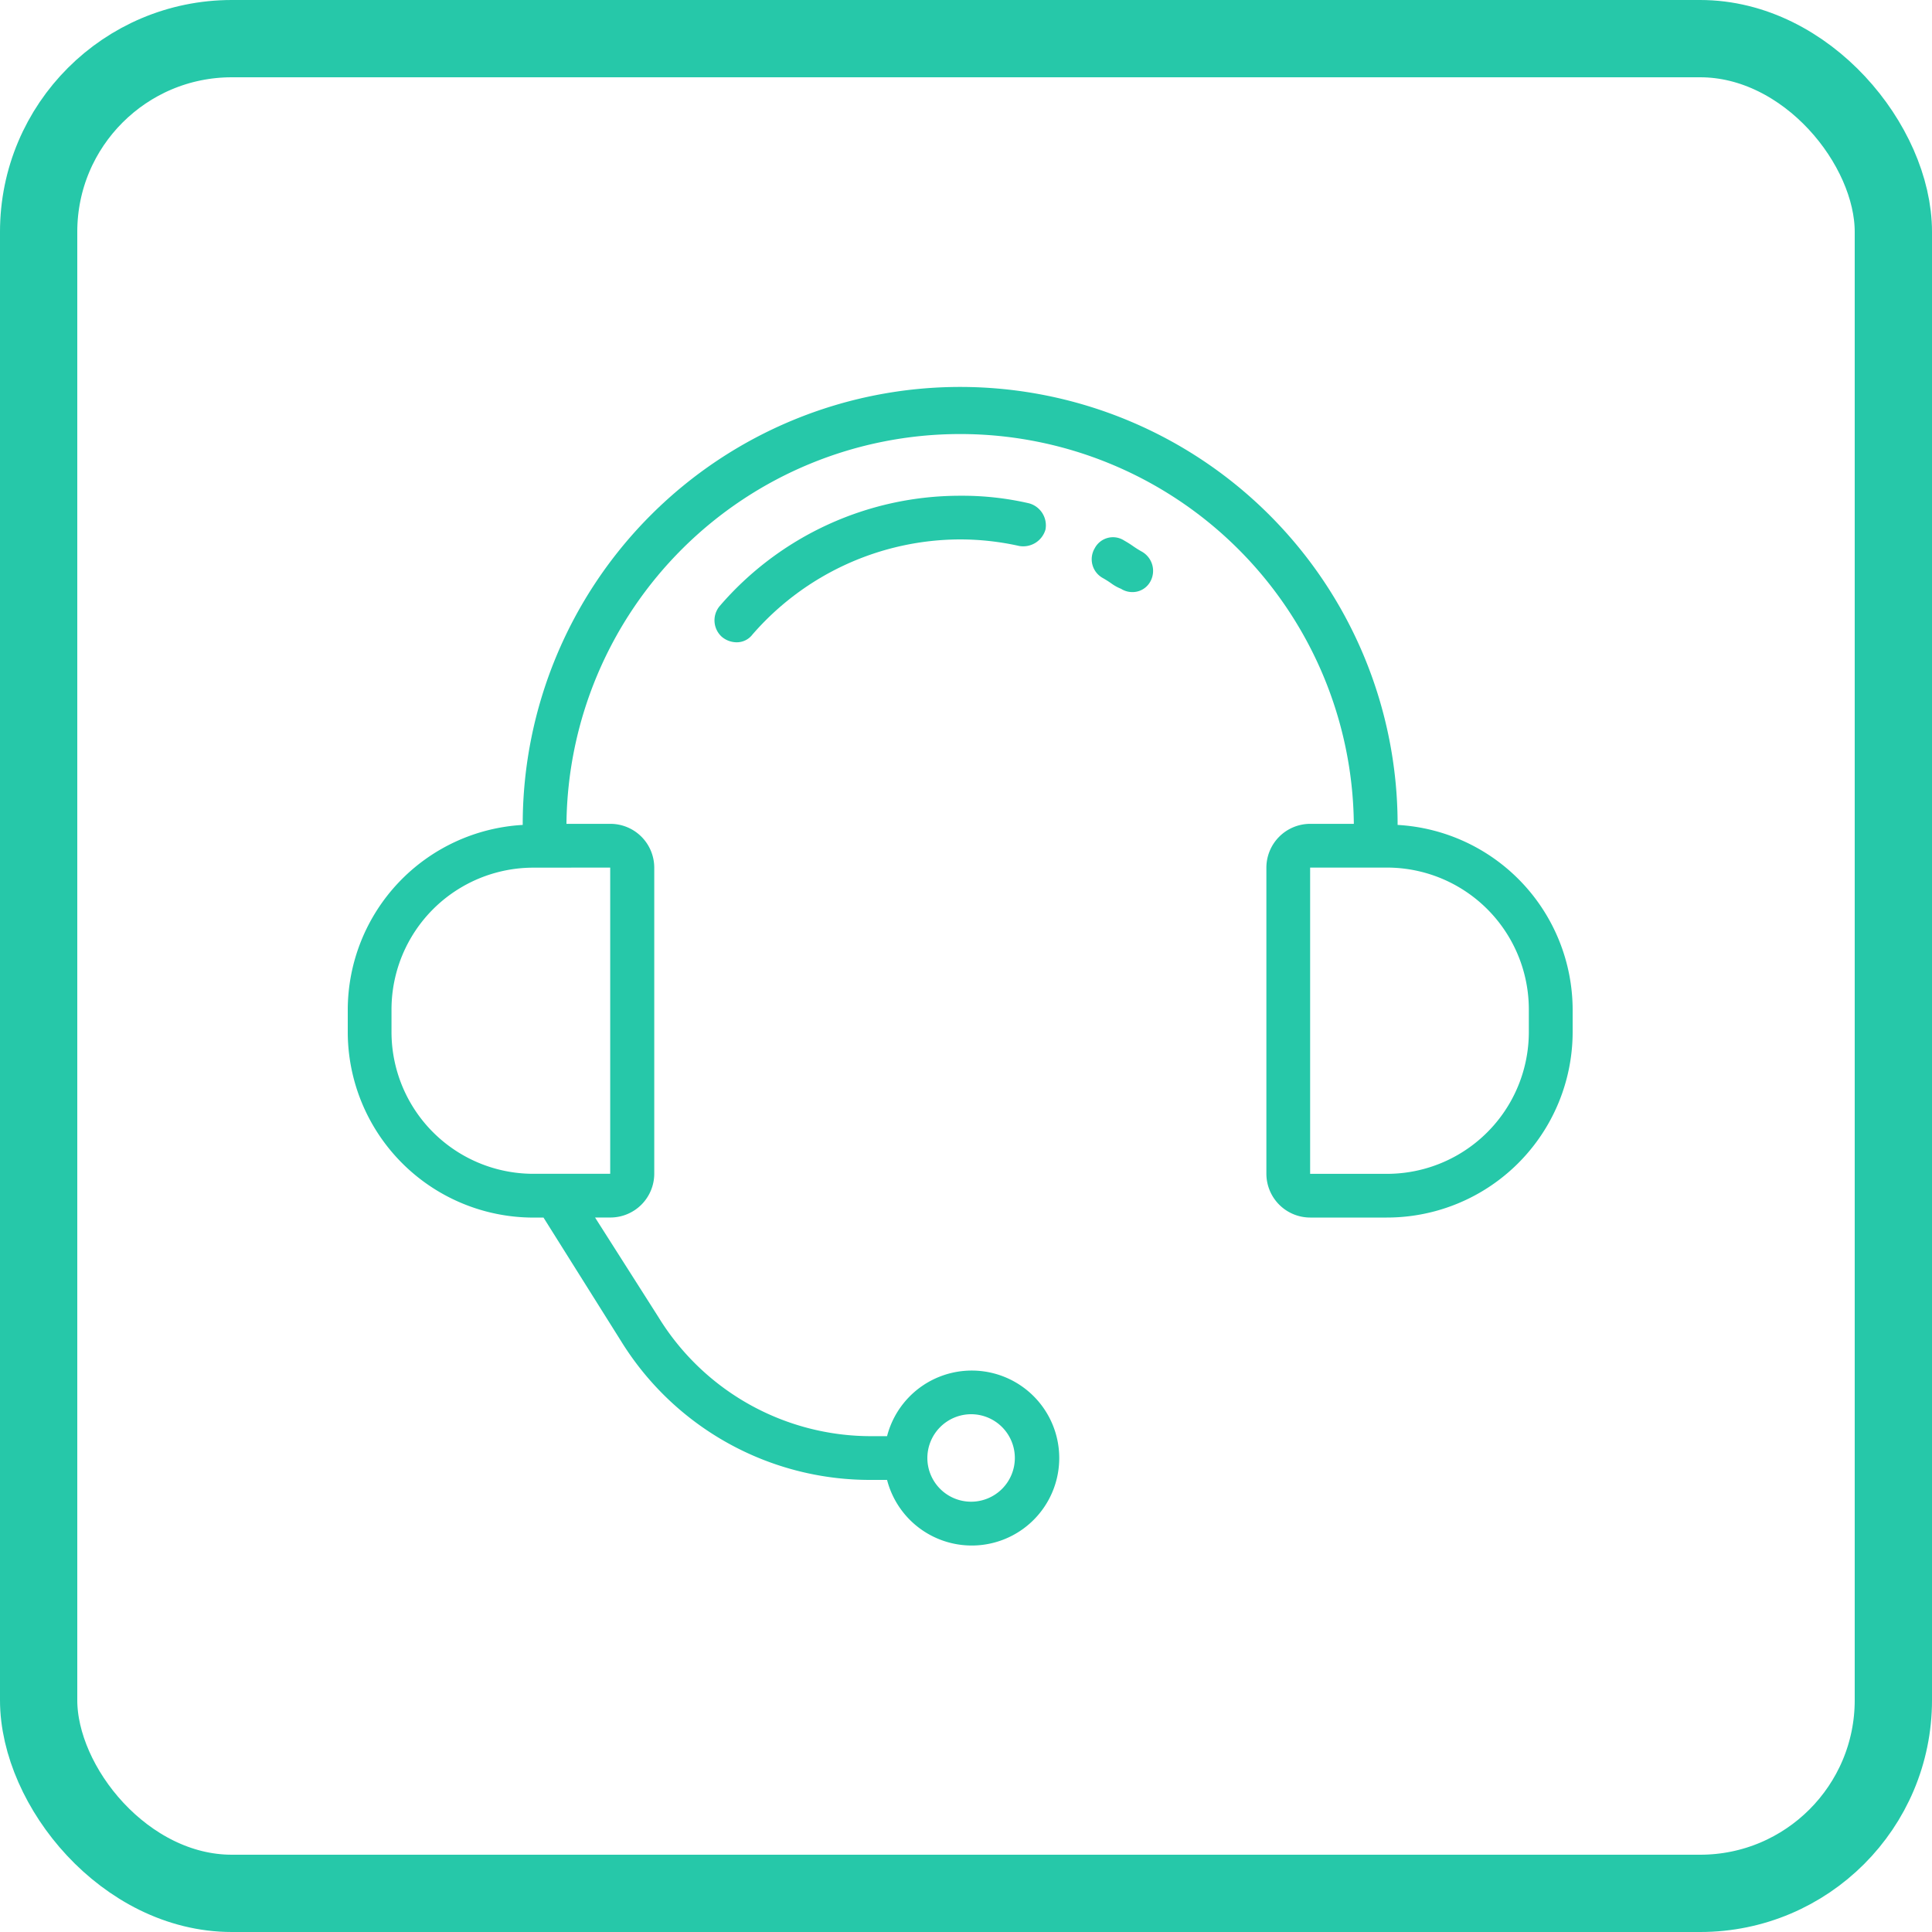 <svg xmlns="http://www.w3.org/2000/svg" viewBox="-10812 1165 50 50"><defs><style>.a,.d{fill:none;}.a{stroke:#26c8a9;stroke-width:2px;}.b{fill:#26c8a9;}.c{stroke:none;}</style></defs><g transform="translate(-12005 -1741)"><g class="a" transform="translate(1193 2906)"><rect class="c" width="50" height="50" rx="6"/><rect class="d" x="1" y="1" width="48" height="48" rx="5"/></g><g transform="translate(1202 2904)"><g transform="translate(0 12)"><path class="b" d="M27.17,23.349a11.321,11.321,0,1,0-22.642-.028v.028A4.8,4.8,0,0,0,0,28.132V28.7a4.807,4.807,0,0,0,4.811,4.811h.255l2.009,3.2A7.57,7.57,0,0,0,13.557,40.3h.4a2.264,2.264,0,1,0,0-1.132h-.4a6.457,6.457,0,0,1-5.519-3.085L6.4,33.509h.4a1.135,1.135,0,0,0,1.132-1.132V24.453a1.135,1.135,0,0,0-1.132-1.132H5.66a10.189,10.189,0,0,1,20.377,0H24.906a1.135,1.135,0,0,0-1.132,1.132v7.925a1.135,1.135,0,0,0,1.132,1.132h1.981A4.807,4.807,0,0,0,31.7,28.7v-.566A4.8,4.8,0,0,0,27.17,23.349ZM16.132,38.6A1.132,1.132,0,1,1,15,39.736,1.135,1.135,0,0,1,16.132,38.6ZM6.792,24.453v7.925H4.811A3.672,3.672,0,0,1,1.132,28.7v-.566a3.672,3.672,0,0,1,3.679-3.679ZM30.566,28.7a3.672,3.672,0,0,1-3.679,3.679H24.906V24.453h1.981a3.672,3.672,0,0,1,3.679,3.679Z" transform="translate(0 -12)"/><path class="b" d="M273.438,67.539a2.614,2.614,0,0,1-.226-.142,2.61,2.61,0,0,0-.226-.142.533.533,0,0,0-.764.2.555.555,0,0,0,.2.764,2.614,2.614,0,0,1,.226.142,1.147,1.147,0,0,0,.255.142.546.546,0,0,0,.283.085.525.525,0,0,0,.481-.283A.571.571,0,0,0,273.438,67.539Z" transform="translate(-252.891 -63.265)"/><path class="b" d="M140.486,52a8.2,8.2,0,0,0-6.226,2.858.574.574,0,0,0,.057.792.6.6,0,0,0,.368.142.509.509,0,0,0,.425-.2,7.14,7.14,0,0,1,5.377-2.462,7.026,7.026,0,0,1,1.528.17.6.6,0,0,0,.679-.425.591.591,0,0,0-.425-.679A7.654,7.654,0,0,0,140.486,52Z" transform="translate(-124.637 -49.17)"/></g></g></g></svg>